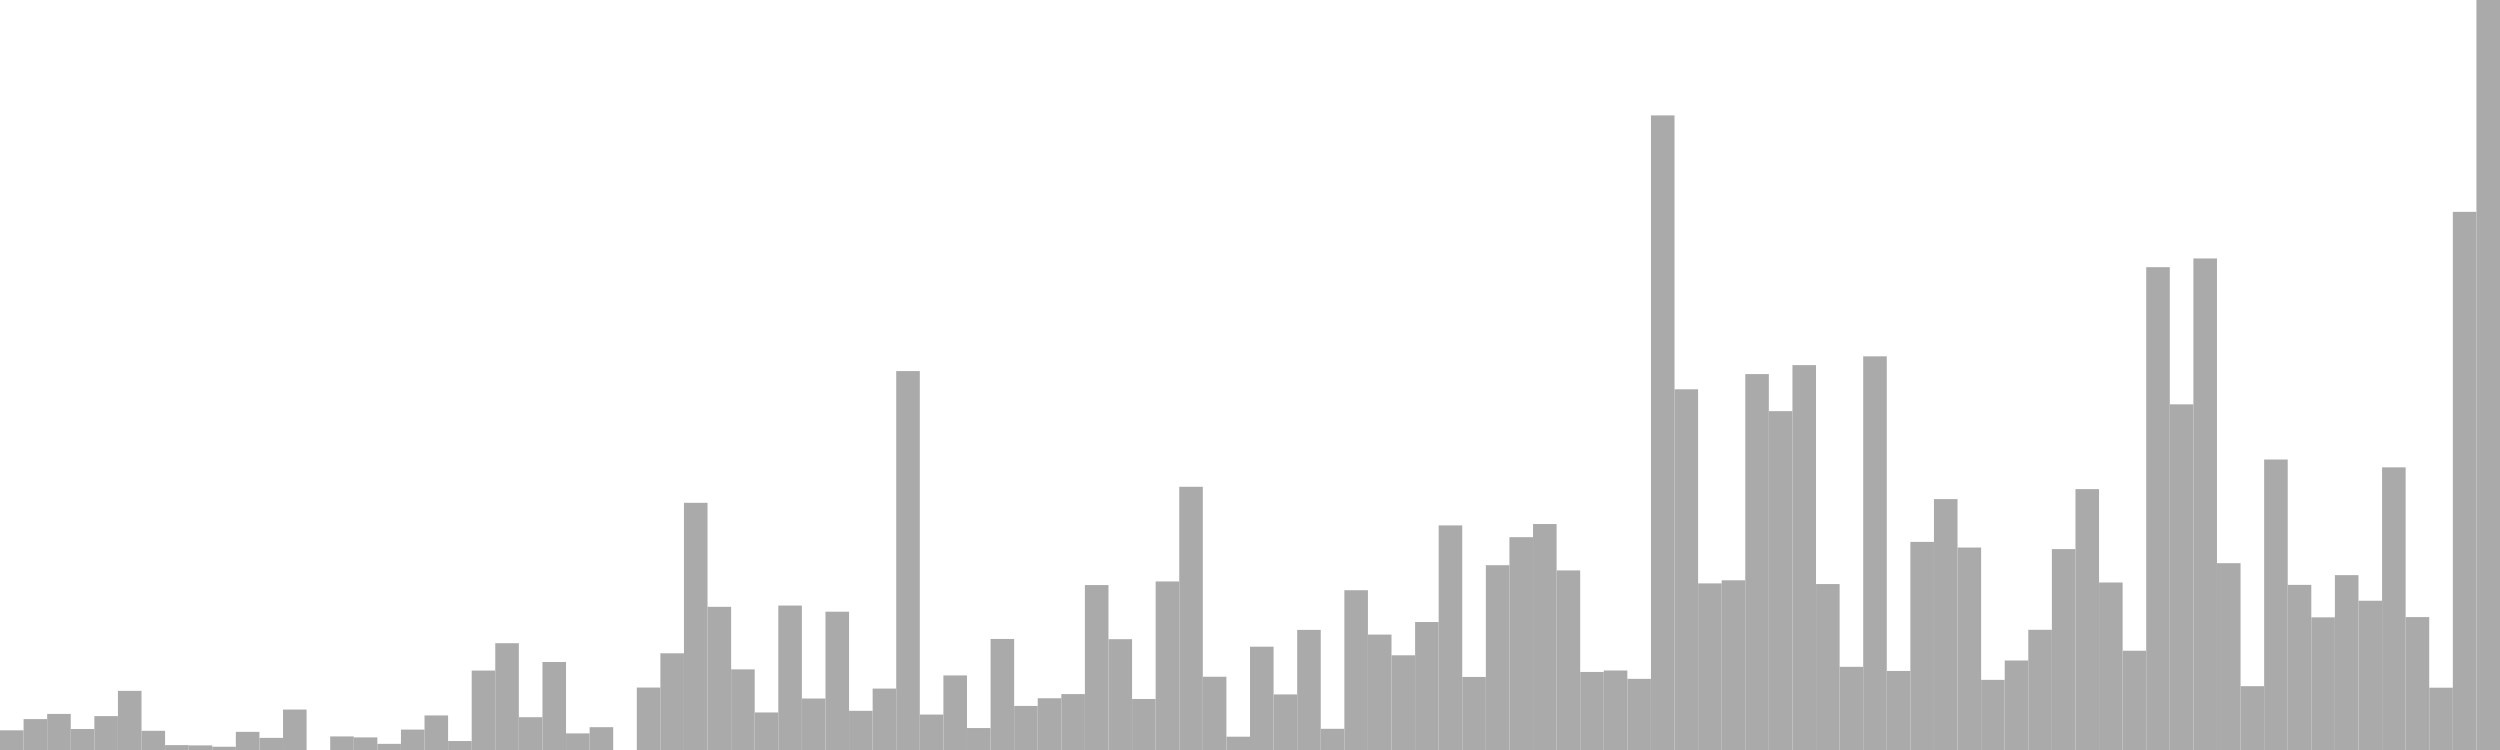 <?xml version="1.0" standalone="no"?>
<svg xmlns:xlink="http://www.w3.org/1999/xlink" xmlns="http://www.w3.org/2000/svg" class="topic-graph" style="width: 100em; height: 30em; text-align: center;"><rect width="0.943em" height="0.787em" x="0em" y="29.213em" fill="#aaa"/><rect width="0.943em" height="1.236em" x="0.943em" y="28.764em" fill="#aaa"/><rect width="0.943em" height="1.443em" x="1.887em" y="28.557em" fill="#aaa"/><rect width="0.943em" height="0.84em" x="2.83em" y="29.16em" fill="#aaa"/><rect width="0.943em" height="1.356em" x="3.774em" y="28.644em" fill="#aaa"/><rect width="0.943em" height="2.366em" x="4.717em" y="27.634em" fill="#aaa"/><rect width="0.943em" height="0.768em" x="5.66em" y="29.232em" fill="#aaa"/><rect width="0.943em" height="0.195em" x="6.604em" y="29.805em" fill="#aaa"/><rect width="0.943em" height="0.184em" x="7.547em" y="29.816em" fill="#aaa"/><rect width="0.943em" height="0.131em" x="8.491em" y="29.869em" fill="#aaa"/><rect width="0.943em" height="0.726em" x="9.434em" y="29.274em" fill="#aaa"/><rect width="0.943em" height="0.485em" x="10.377em" y="29.515em" fill="#aaa"/><rect width="0.943em" height="1.618em" x="11.321em" y="28.382em" fill="#aaa"/><rect width="0.943em" height="0em" x="12.264em" y="30em" fill="#aaa"/><rect width="0.943em" height="0.543em" x="13.208em" y="29.457em" fill="#aaa"/><rect width="0.943em" height="0.504em" x="14.151em" y="29.496em" fill="#aaa"/><rect width="0.943em" height="0.246em" x="15.094em" y="29.754em" fill="#aaa"/><rect width="0.943em" height="0.816em" x="16.038em" y="29.184em" fill="#aaa"/><rect width="0.943em" height="1.383em" x="16.981em" y="28.617em" fill="#aaa"/><rect width="0.943em" height="0.359em" x="17.925em" y="29.641em" fill="#aaa"/><rect width="0.943em" height="3.178em" x="18.868em" y="26.822em" fill="#aaa"/><rect width="0.943em" height="4.272em" x="19.811em" y="25.728em" fill="#aaa"/><rect width="0.943em" height="1.312em" x="20.755em" y="28.688em" fill="#aaa"/><rect width="0.943em" height="3.521em" x="21.698em" y="26.479em" fill="#aaa"/><rect width="0.943em" height="0.664em" x="22.642em" y="29.336em" fill="#aaa"/><rect width="0.943em" height="0.913em" x="23.585em" y="29.087em" fill="#aaa"/><rect width="0.943em" height="0em" x="24.528em" y="30em" fill="#aaa"/><rect width="0.943em" height="2.498em" x="25.472em" y="27.502em" fill="#aaa"/><rect width="0.943em" height="3.868em" x="26.415em" y="26.132em" fill="#aaa"/><rect width="0.943em" height="9.888em" x="27.358em" y="20.112em" fill="#aaa"/><rect width="0.943em" height="5.727em" x="28.302em" y="24.273em" fill="#aaa"/><rect width="0.943em" height="3.225em" x="29.245em" y="26.775em" fill="#aaa"/><rect width="0.943em" height="1.502em" x="30.189em" y="28.498em" fill="#aaa"/><rect width="0.943em" height="5.778em" x="31.132em" y="24.222em" fill="#aaa"/><rect width="0.943em" height="2.059em" x="32.075em" y="27.941em" fill="#aaa"/><rect width="0.943em" height="5.532em" x="33.019em" y="24.468em" fill="#aaa"/><rect width="0.943em" height="1.568em" x="33.962em" y="28.432em" fill="#aaa"/><rect width="0.943em" height="2.457em" x="34.906em" y="27.543em" fill="#aaa"/><rect width="0.943em" height="15.157em" x="35.849em" y="14.843em" fill="#aaa"/><rect width="0.943em" height="1.418em" x="36.792em" y="28.582em" fill="#aaa"/><rect width="0.943em" height="2.983em" x="37.736em" y="27.017em" fill="#aaa"/><rect width="0.943em" height="0.878em" x="38.679em" y="29.122em" fill="#aaa"/><rect width="0.943em" height="4.442em" x="39.623em" y="25.558em" fill="#aaa"/><rect width="0.943em" height="1.763em" x="40.566em" y="28.237em" fill="#aaa"/><rect width="0.943em" height="2.07em" x="41.509em" y="27.93em" fill="#aaa"/><rect width="0.943em" height="2.236em" x="42.453em" y="27.764em" fill="#aaa"/><rect width="0.943em" height="6.598em" x="43.396em" y="23.402em" fill="#aaa"/><rect width="0.943em" height="4.433em" x="44.34em" y="25.567em" fill="#aaa"/><rect width="0.943em" height="2.041em" x="45.283em" y="27.959em" fill="#aaa"/><rect width="0.943em" height="6.742em" x="46.226em" y="23.258em" fill="#aaa"/><rect width="0.943em" height="10.529em" x="47.17em" y="19.471em" fill="#aaa"/><rect width="0.943em" height="2.931em" x="48.113em" y="27.069em" fill="#aaa"/><rect width="0.943em" height="0.532em" x="49.057em" y="29.468em" fill="#aaa"/><rect width="0.943em" height="4.132em" x="50em" y="25.868em" fill="#aaa"/><rect width="0.943em" height="2.223em" x="50.943em" y="27.777em" fill="#aaa"/><rect width="0.943em" height="4.804em" x="51.887em" y="25.196em" fill="#aaa"/><rect width="0.943em" height="0.848em" x="52.83em" y="29.152em" fill="#aaa"/><rect width="0.943em" height="6.391em" x="53.774em" y="23.609em" fill="#aaa"/><rect width="0.943em" height="4.617em" x="54.717em" y="25.383em" fill="#aaa"/><rect width="0.943em" height="3.788em" x="55.66em" y="26.212em" fill="#aaa"/><rect width="0.943em" height="5.119em" x="56.604em" y="24.881em" fill="#aaa"/><rect width="0.943em" height="8.984em" x="57.547em" y="21.016em" fill="#aaa"/><rect width="0.943em" height="2.922em" x="58.491em" y="27.078em" fill="#aaa"/><rect width="0.943em" height="7.392em" x="59.434em" y="22.608em" fill="#aaa"/><rect width="0.943em" height="8.513em" x="60.377em" y="21.487em" fill="#aaa"/><rect width="0.943em" height="9.039em" x="61.321em" y="20.961em" fill="#aaa"/><rect width="0.943em" height="7.184em" x="62.264em" y="22.816em" fill="#aaa"/><rect width="0.943em" height="3.122em" x="63.208em" y="26.878em" fill="#aaa"/><rect width="0.943em" height="3.18em" x="64.151em" y="26.82em" fill="#aaa"/><rect width="0.943em" height="2.846em" x="65.094em" y="27.154em" fill="#aaa"/><rect width="0.943em" height="25.384em" x="66.038em" y="4.616em" fill="#aaa"/><rect width="0.943em" height="14.428em" x="66.981em" y="15.572em" fill="#aaa"/><rect width="0.943em" height="6.664em" x="67.925em" y="23.336em" fill="#aaa"/><rect width="0.943em" height="6.788em" x="68.868em" y="23.212em" fill="#aaa"/><rect width="0.943em" height="15.037em" x="69.811em" y="14.963em" fill="#aaa"/><rect width="0.943em" height="13.554em" x="70.755em" y="16.446em" fill="#aaa"/><rect width="0.943em" height="15.395em" x="71.698em" y="14.605em" fill="#aaa"/><rect width="0.943em" height="6.638em" x="72.642em" y="23.362em" fill="#aaa"/><rect width="0.943em" height="3.327em" x="73.585em" y="26.673em" fill="#aaa"/><rect width="0.943em" height="15.747em" x="74.528em" y="14.253em" fill="#aaa"/><rect width="0.943em" height="3.162em" x="75.472em" y="26.838em" fill="#aaa"/><rect width="0.943em" height="8.324em" x="76.415em" y="21.676em" fill="#aaa"/><rect width="0.943em" height="10.035em" x="77.358em" y="19.965em" fill="#aaa"/><rect width="0.943em" height="8.098em" x="78.302em" y="21.902em" fill="#aaa"/><rect width="0.943em" height="2.805em" x="79.245em" y="27.195em" fill="#aaa"/><rect width="0.943em" height="3.58em" x="80.189em" y="26.42em" fill="#aaa"/><rect width="0.943em" height="4.808em" x="81.132em" y="25.192em" fill="#aaa"/><rect width="0.943em" height="8.036em" x="82.075em" y="21.964em" fill="#aaa"/><rect width="0.943em" height="10.435em" x="83.019em" y="19.565em" fill="#aaa"/><rect width="0.943em" height="6.7em" x="83.962em" y="23.3em" fill="#aaa"/><rect width="0.943em" height="3.971em" x="84.906em" y="26.029em" fill="#aaa"/><rect width="0.943em" height="19.313em" x="85.849em" y="10.687em" fill="#aaa"/><rect width="0.943em" height="13.827em" x="86.792em" y="16.173em" fill="#aaa"/><rect width="0.943em" height="19.662em" x="87.736em" y="10.338em" fill="#aaa"/><rect width="0.943em" height="7.473em" x="88.679em" y="22.527em" fill="#aaa"/><rect width="0.943em" height="2.553em" x="89.623em" y="27.447em" fill="#aaa"/><rect width="0.943em" height="11.619em" x="90.566em" y="18.381em" fill="#aaa"/><rect width="0.943em" height="6.605em" x="91.509em" y="23.395em" fill="#aaa"/><rect width="0.943em" height="5.306em" x="92.453em" y="24.694em" fill="#aaa"/><rect width="0.943em" height="6.994em" x="93.396em" y="23.006em" fill="#aaa"/><rect width="0.943em" height="5.971em" x="94.34em" y="24.029em" fill="#aaa"/><rect width="0.943em" height="11.306em" x="95.283em" y="18.694em" fill="#aaa"/><rect width="0.943em" height="5.316em" x="96.226em" y="24.684em" fill="#aaa"/><rect width="0.943em" height="2.492em" x="97.17em" y="27.508em" fill="#aaa"/><rect width="0.943em" height="21.526em" x="98.113em" y="8.474em" fill="#aaa"/><rect width="0.943em" height="30em" x="99.057em" y="0em" fill="#aaa"/></svg>